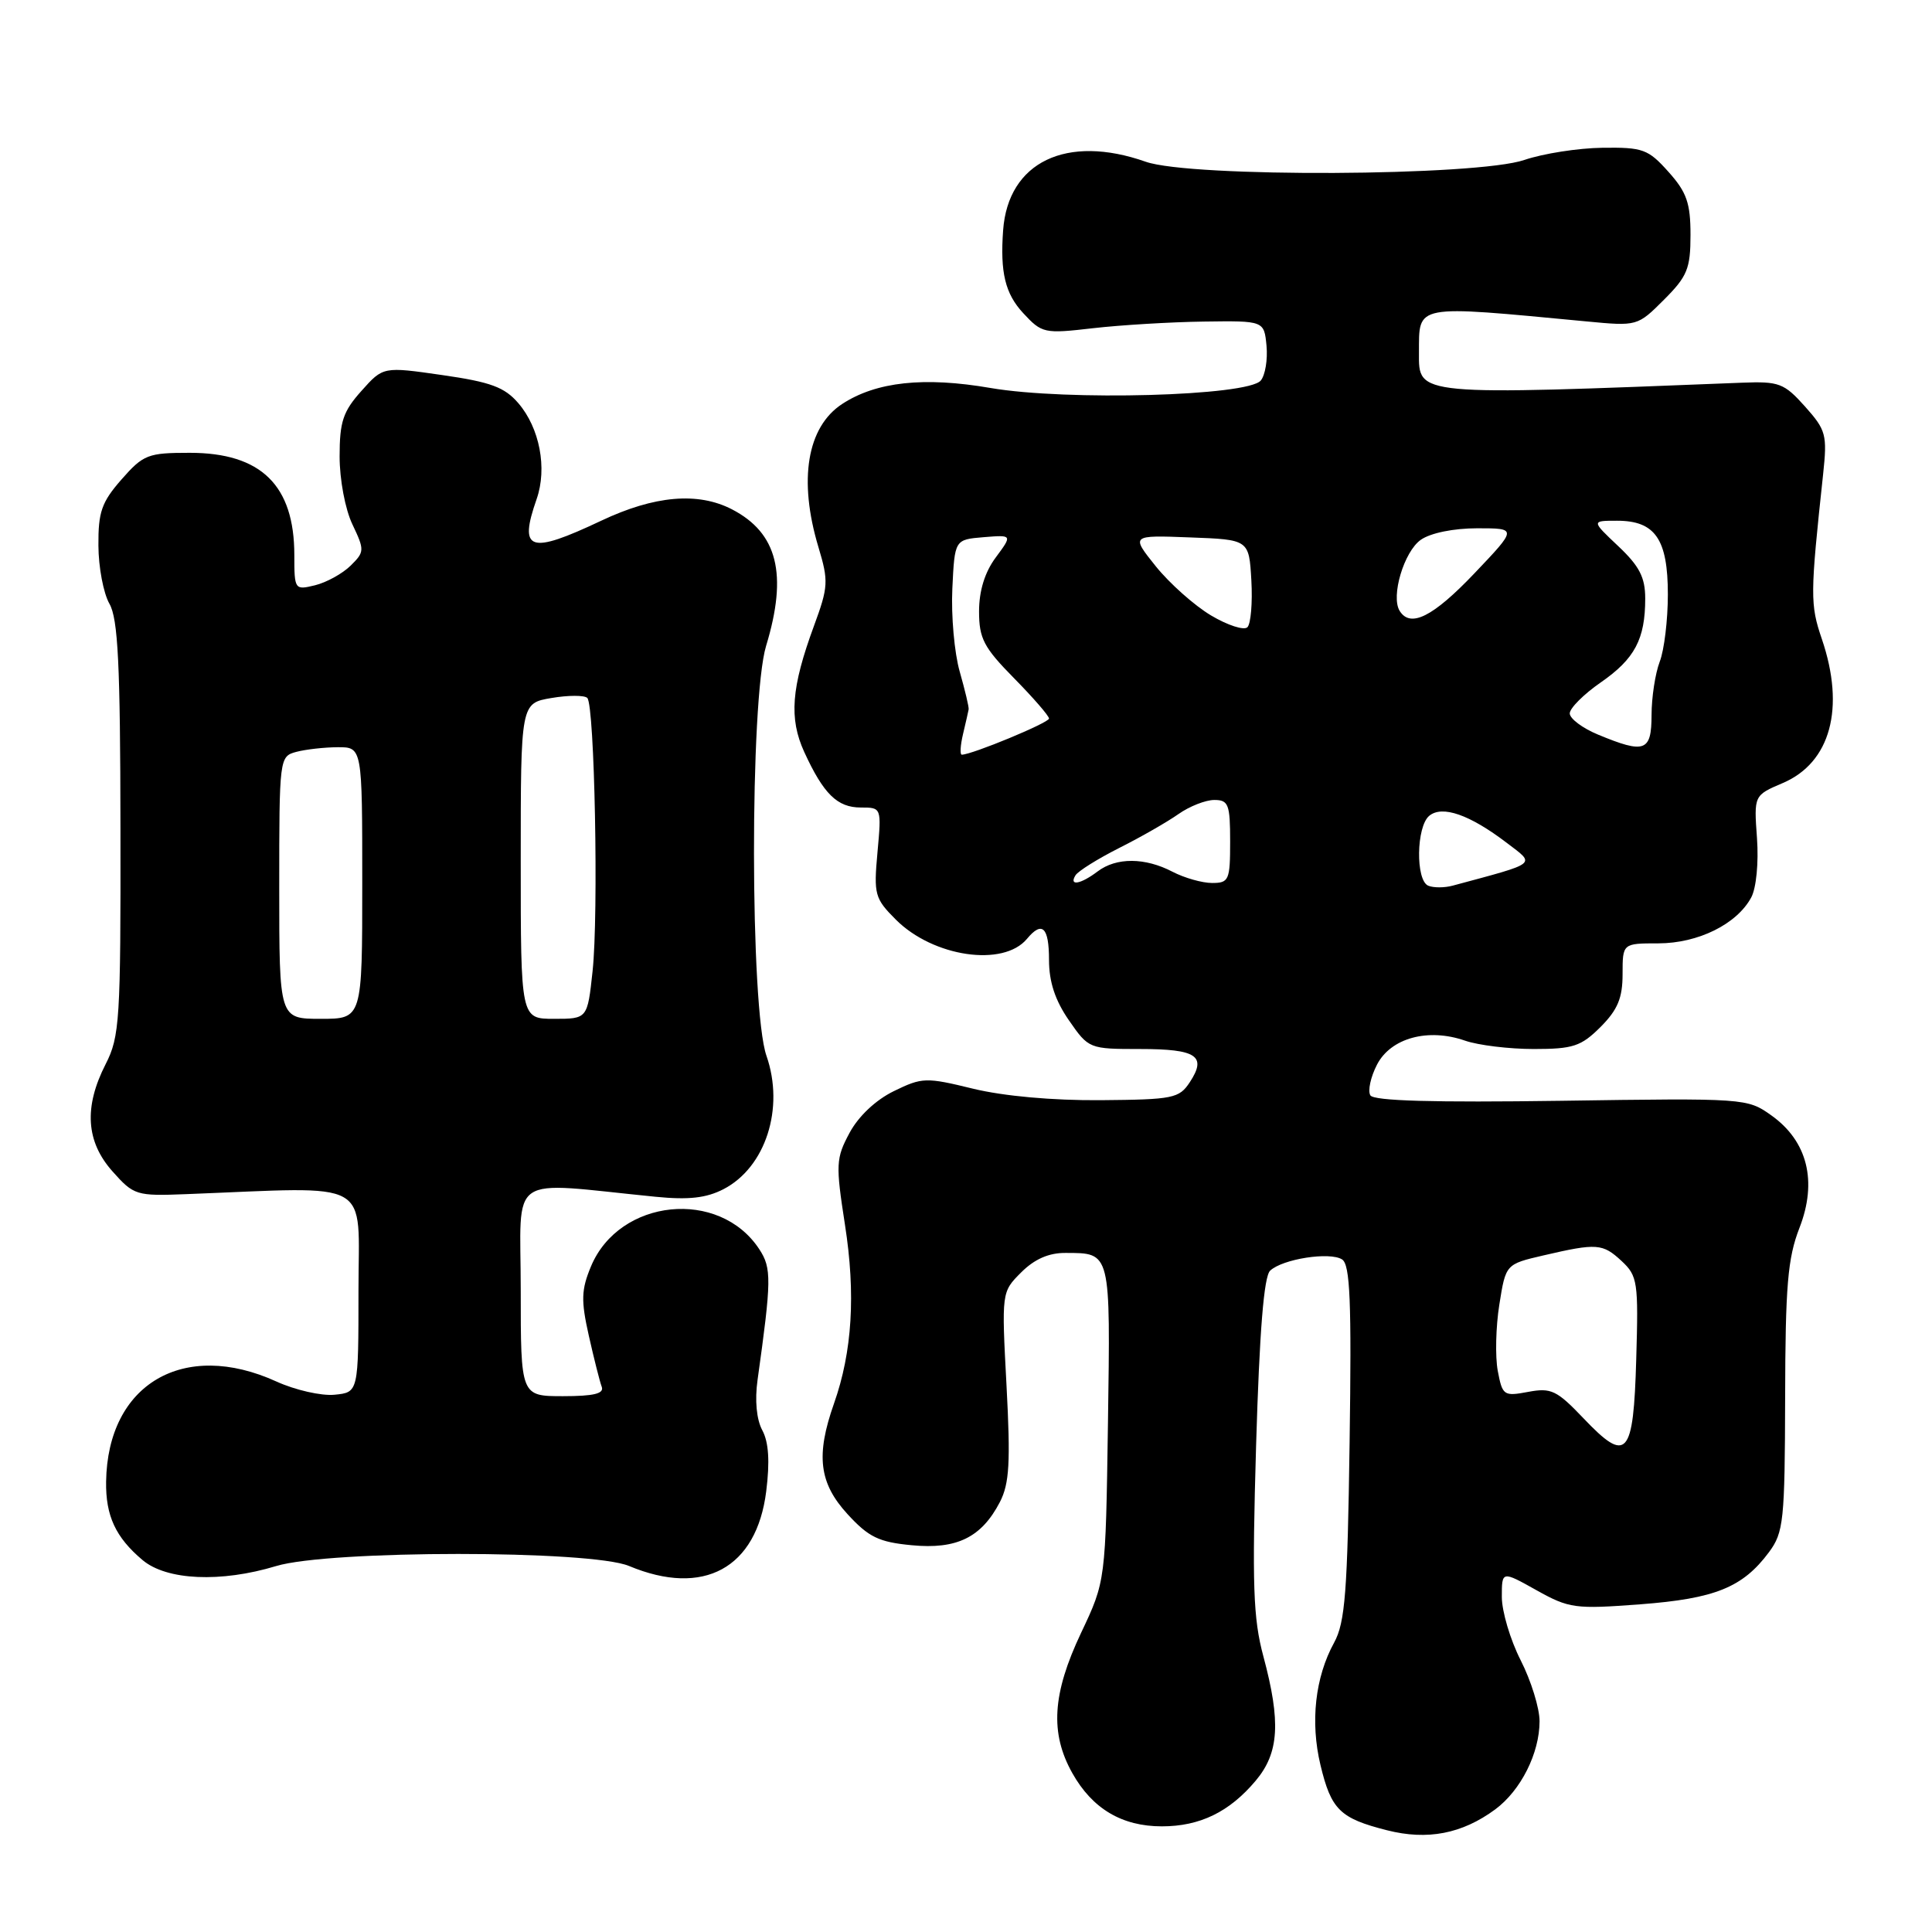 <?xml version="1.0" encoding="UTF-8" standalone="no"?>
<!DOCTYPE svg PUBLIC "-//W3C//DTD SVG 1.1//EN" "http://www.w3.org/Graphics/SVG/1.1/DTD/svg11.dtd" >
<svg xmlns="http://www.w3.org/2000/svg" xmlns:xlink="http://www.w3.org/1999/xlink" version="1.1" viewBox="0 0 256 256">
 <g >
 <path fill="currentColor"
d=" M 198.13 239.75 C 201.52 237.24 204.00 232.30 204.00 228.07 C 204.00 226.34 202.88 222.71 201.50 220.00 C 200.12 217.29 199.00 213.51 199.00 211.60 C 199.00 208.14 199.00 208.14 203.59 210.71 C 207.92 213.13 208.71 213.23 217.34 212.58 C 227.25 211.83 230.92 210.35 234.40 205.67 C 236.34 203.05 236.50 201.54 236.54 185.17 C 236.57 170.37 236.88 166.72 238.43 162.72 C 240.84 156.55 239.51 151.21 234.72 147.80 C 231.53 145.52 231.25 145.50 206.88 145.86 C 189.98 146.10 182.04 145.88 181.58 145.14 C 181.22 144.54 181.61 142.72 182.46 141.07 C 184.29 137.53 189.23 136.19 194.12 137.89 C 195.87 138.50 199.97 139.00 203.23 139.00 C 208.44 139.00 209.50 138.65 212.08 136.08 C 214.35 133.80 215.00 132.25 215.00 129.08 C 215.00 125.00 215.00 125.00 219.75 125.00 C 225.02 124.99 230.15 122.45 232.05 118.91 C 232.72 117.66 233.04 114.29 232.81 111.06 C 232.40 105.39 232.40 105.39 236.22 103.76 C 242.56 101.06 244.52 93.83 241.41 84.69 C 239.84 80.08 239.85 78.85 241.57 62.86 C 242.13 57.60 241.97 57.00 239.17 53.86 C 236.40 50.77 235.74 50.52 230.83 50.71 C 187.53 52.42 187.99 52.46 188.02 46.77 C 188.05 40.25 187.19 40.41 210.23 42.59 C 216.94 43.23 216.98 43.22 220.48 39.72 C 223.58 36.62 224.00 35.60 224.00 31.12 C 224.00 26.91 223.50 25.47 221.08 22.77 C 218.39 19.76 217.69 19.51 212.33 19.58 C 209.12 19.62 204.47 20.35 202.00 21.19 C 195.70 23.36 157.77 23.54 151.81 21.43 C 141.33 17.74 133.58 21.46 132.92 30.50 C 132.51 36.09 133.19 38.91 135.57 41.48 C 138.06 44.17 138.36 44.24 144.82 43.49 C 148.50 43.07 155.10 42.67 159.50 42.61 C 167.50 42.50 167.50 42.50 167.82 45.82 C 167.99 47.64 167.65 49.71 167.06 50.42 C 165.36 52.48 141.34 53.14 131.25 51.41 C 122.44 49.89 116.10 50.58 111.59 53.53 C 106.93 56.58 105.77 63.61 108.45 72.51 C 109.80 76.99 109.76 77.76 107.86 82.92 C 104.84 91.12 104.53 95.19 106.57 99.65 C 109.12 105.20 110.94 107.00 114.06 107.00 C 116.81 107.00 116.81 107.00 116.27 112.94 C 115.76 118.53 115.91 119.06 118.71 121.86 C 123.66 126.81 132.95 128.17 136.08 124.40 C 138.09 121.98 139.00 122.85 139.00 127.20 C 139.00 130.10 139.81 132.56 141.64 135.20 C 144.25 138.97 144.33 139.00 151.08 139.00 C 158.56 139.00 159.94 139.92 157.66 143.39 C 156.25 145.54 155.46 145.70 145.83 145.78 C 139.47 145.83 132.98 145.24 128.94 144.26 C 122.69 142.73 122.19 142.75 118.44 144.58 C 116.04 145.75 113.75 147.91 112.57 150.11 C 110.76 153.48 110.72 154.28 111.96 162.27 C 113.40 171.49 112.93 179.11 110.51 185.97 C 108.08 192.86 108.53 196.52 112.31 200.64 C 115.10 203.68 116.45 204.34 120.80 204.75 C 126.78 205.33 130.06 203.72 132.50 199.01 C 133.75 196.57 133.91 193.78 133.37 183.62 C 132.71 171.20 132.71 171.20 135.31 168.60 C 137.07 166.84 138.97 166.00 141.20 166.02 C 147.22 166.04 147.14 165.72 146.81 188.59 C 146.50 209.50 146.50 209.50 143.25 216.36 C 139.43 224.43 139.11 229.64 142.09 234.95 C 144.74 239.67 148.67 242.00 153.95 242.00 C 158.99 242.00 162.90 240.10 166.38 235.96 C 169.49 232.27 169.74 228.17 167.40 219.46 C 166.05 214.45 165.90 209.98 166.44 191.50 C 166.89 176.39 167.47 169.15 168.30 168.37 C 169.94 166.82 176.20 165.84 177.83 166.88 C 178.90 167.55 179.10 172.44 178.83 191.11 C 178.55 210.93 178.24 214.98 176.78 217.65 C 174.26 222.24 173.60 228.17 174.97 233.88 C 176.39 239.80 177.55 240.94 183.79 242.52 C 189.14 243.88 193.74 242.99 198.13 239.75 Z  M 36.59 207.51 C 43.62 205.38 78.25 205.37 83.35 207.50 C 93.23 211.63 100.26 207.80 101.53 197.59 C 102.02 193.66 101.86 191.10 101.01 189.52 C 100.24 188.09 100.00 185.54 100.38 182.85 C 102.23 169.61 102.26 168.04 100.61 165.53 C 95.32 157.45 82.07 158.80 78.31 167.80 C 77.02 170.89 76.97 172.31 78.02 176.98 C 78.70 180.01 79.47 183.06 79.73 183.75 C 80.08 184.66 78.68 185.00 74.61 185.00 C 69.00 185.00 69.00 185.00 69.00 170.91 C 69.00 155.17 66.91 156.60 86.89 158.58 C 91.24 159.01 93.58 158.75 95.87 157.57 C 101.45 154.68 103.98 146.84 101.56 139.90 C 99.38 133.65 99.35 92.73 101.51 85.59 C 104.40 76.08 103.03 70.62 96.99 67.49 C 92.48 65.16 86.72 65.66 79.66 69.00 C 70.13 73.50 68.70 73.02 71.11 66.12 C 72.53 62.04 71.51 56.71 68.68 53.42 C 66.86 51.30 65.02 50.62 58.61 49.70 C 50.77 48.57 50.77 48.57 47.89 51.80 C 45.45 54.52 45.00 55.89 45.00 60.48 C 45.00 63.54 45.74 67.49 46.70 69.49 C 48.32 72.90 48.31 73.13 46.45 74.96 C 45.38 76.01 43.26 77.18 41.75 77.55 C 39.05 78.21 39.00 78.14 39.00 73.56 C 39.00 64.30 34.60 60.00 25.14 60.00 C 19.60 60.00 19.00 60.23 16.10 63.53 C 13.46 66.54 13.01 67.85 13.04 72.28 C 13.05 75.15 13.71 78.62 14.50 80.00 C 15.64 81.99 15.94 88.02 15.96 109.79 C 16.00 135.15 15.86 137.36 14.00 141.00 C 11.09 146.70 11.39 151.28 14.92 155.23 C 17.73 158.39 18.07 158.49 24.67 158.23 C 49.77 157.26 47.50 155.99 47.50 171.00 C 47.50 184.50 47.50 184.50 44.32 184.81 C 42.57 184.98 39.11 184.19 36.63 183.06 C 24.34 177.46 14.25 183.39 14.06 196.32 C 13.99 200.85 15.32 203.71 18.88 206.71 C 22.07 209.41 29.26 209.73 36.59 207.51 Z  M 209.81 187.92 C 206.29 184.23 205.54 183.86 202.50 184.43 C 199.25 185.04 199.08 184.92 198.46 181.64 C 198.11 179.75 198.20 175.80 198.67 172.86 C 199.52 167.51 199.52 167.51 204.51 166.35 C 211.61 164.70 212.36 164.76 214.88 167.10 C 216.99 169.07 217.11 169.87 216.81 180.09 C 216.44 193.02 215.58 193.99 209.81 187.92 Z  M 189.25 117.36 C 187.56 116.65 187.66 109.53 189.38 108.10 C 191.10 106.67 194.74 107.94 199.65 111.68 C 203.49 114.61 203.93 114.27 192.50 117.35 C 191.40 117.65 189.94 117.65 189.25 117.36 Z  M 142.51 115.98 C 142.86 115.42 145.47 113.79 148.32 112.35 C 151.17 110.92 154.69 108.90 156.15 107.87 C 157.61 106.84 159.75 106.00 160.90 106.00 C 162.78 106.00 163.00 106.58 163.00 111.50 C 163.00 116.63 162.84 117.00 160.61 117.00 C 159.30 117.00 156.94 116.33 155.36 115.51 C 151.72 113.61 147.92 113.59 145.44 115.47 C 143.18 117.18 141.60 117.45 142.51 115.98 Z  M 127.61 97.25 C 127.97 95.74 128.30 94.28 128.35 94.00 C 128.41 93.72 127.87 91.47 127.17 89.00 C 126.46 86.53 126.02 81.58 126.19 78.00 C 126.50 71.50 126.50 71.50 130.33 71.18 C 134.16 70.87 134.16 70.87 131.94 73.87 C 130.49 75.82 129.73 78.29 129.73 81.01 C 129.73 84.60 130.35 85.79 134.36 89.86 C 136.91 92.45 139.00 94.86 139.00 95.21 C 139.00 95.77 128.78 100.00 127.44 100.00 C 127.18 100.00 127.25 98.76 127.61 97.25 Z  M 211.75 97.34 C 209.69 96.49 208.00 95.22 208.00 94.53 C 208.00 93.84 209.85 91.99 212.10 90.43 C 216.62 87.30 218.00 84.69 218.00 79.30 C 218.00 76.51 217.23 75.01 214.43 72.37 C 210.86 69.00 210.86 69.00 214.27 69.00 C 219.32 69.00 221.00 71.44 221.00 78.76 C 221.00 82.12 220.52 86.14 219.92 87.68 C 219.33 89.23 218.84 92.41 218.84 94.75 C 218.83 99.59 217.95 99.91 211.75 97.34 Z  M 160.47 81.55 C 158.27 80.24 154.98 77.31 153.15 75.04 C 149.84 70.91 149.84 70.91 157.67 71.21 C 165.50 71.50 165.50 71.50 165.81 76.89 C 165.98 79.86 165.74 82.66 165.29 83.11 C 164.84 83.56 162.67 82.86 160.47 81.55 Z  M 185.46 80.94 C 184.27 79.01 186.04 73.09 188.26 71.53 C 189.55 70.62 192.61 70.00 195.75 70.00 C 201.05 70.00 201.05 70.00 195.34 76.00 C 189.87 81.74 186.88 83.24 185.46 80.94 Z  M 37.00 117.62 C 37.00 100.43 37.03 100.23 39.25 99.63 C 40.49 99.30 42.96 99.02 44.75 99.01 C 48.00 99.00 48.00 99.00 48.00 117.00 C 48.00 135.00 48.00 135.00 42.50 135.00 C 37.00 135.00 37.00 135.00 37.00 117.62 Z  M 69.00 114.09 C 69.00 93.18 69.00 93.18 73.07 92.49 C 75.30 92.11 77.44 92.11 77.82 92.48 C 78.79 93.45 79.33 121.13 78.52 128.68 C 77.84 135.00 77.84 135.00 73.42 135.00 C 69.00 135.00 69.00 135.00 69.00 114.09 Z "/>
</g>
</svg>